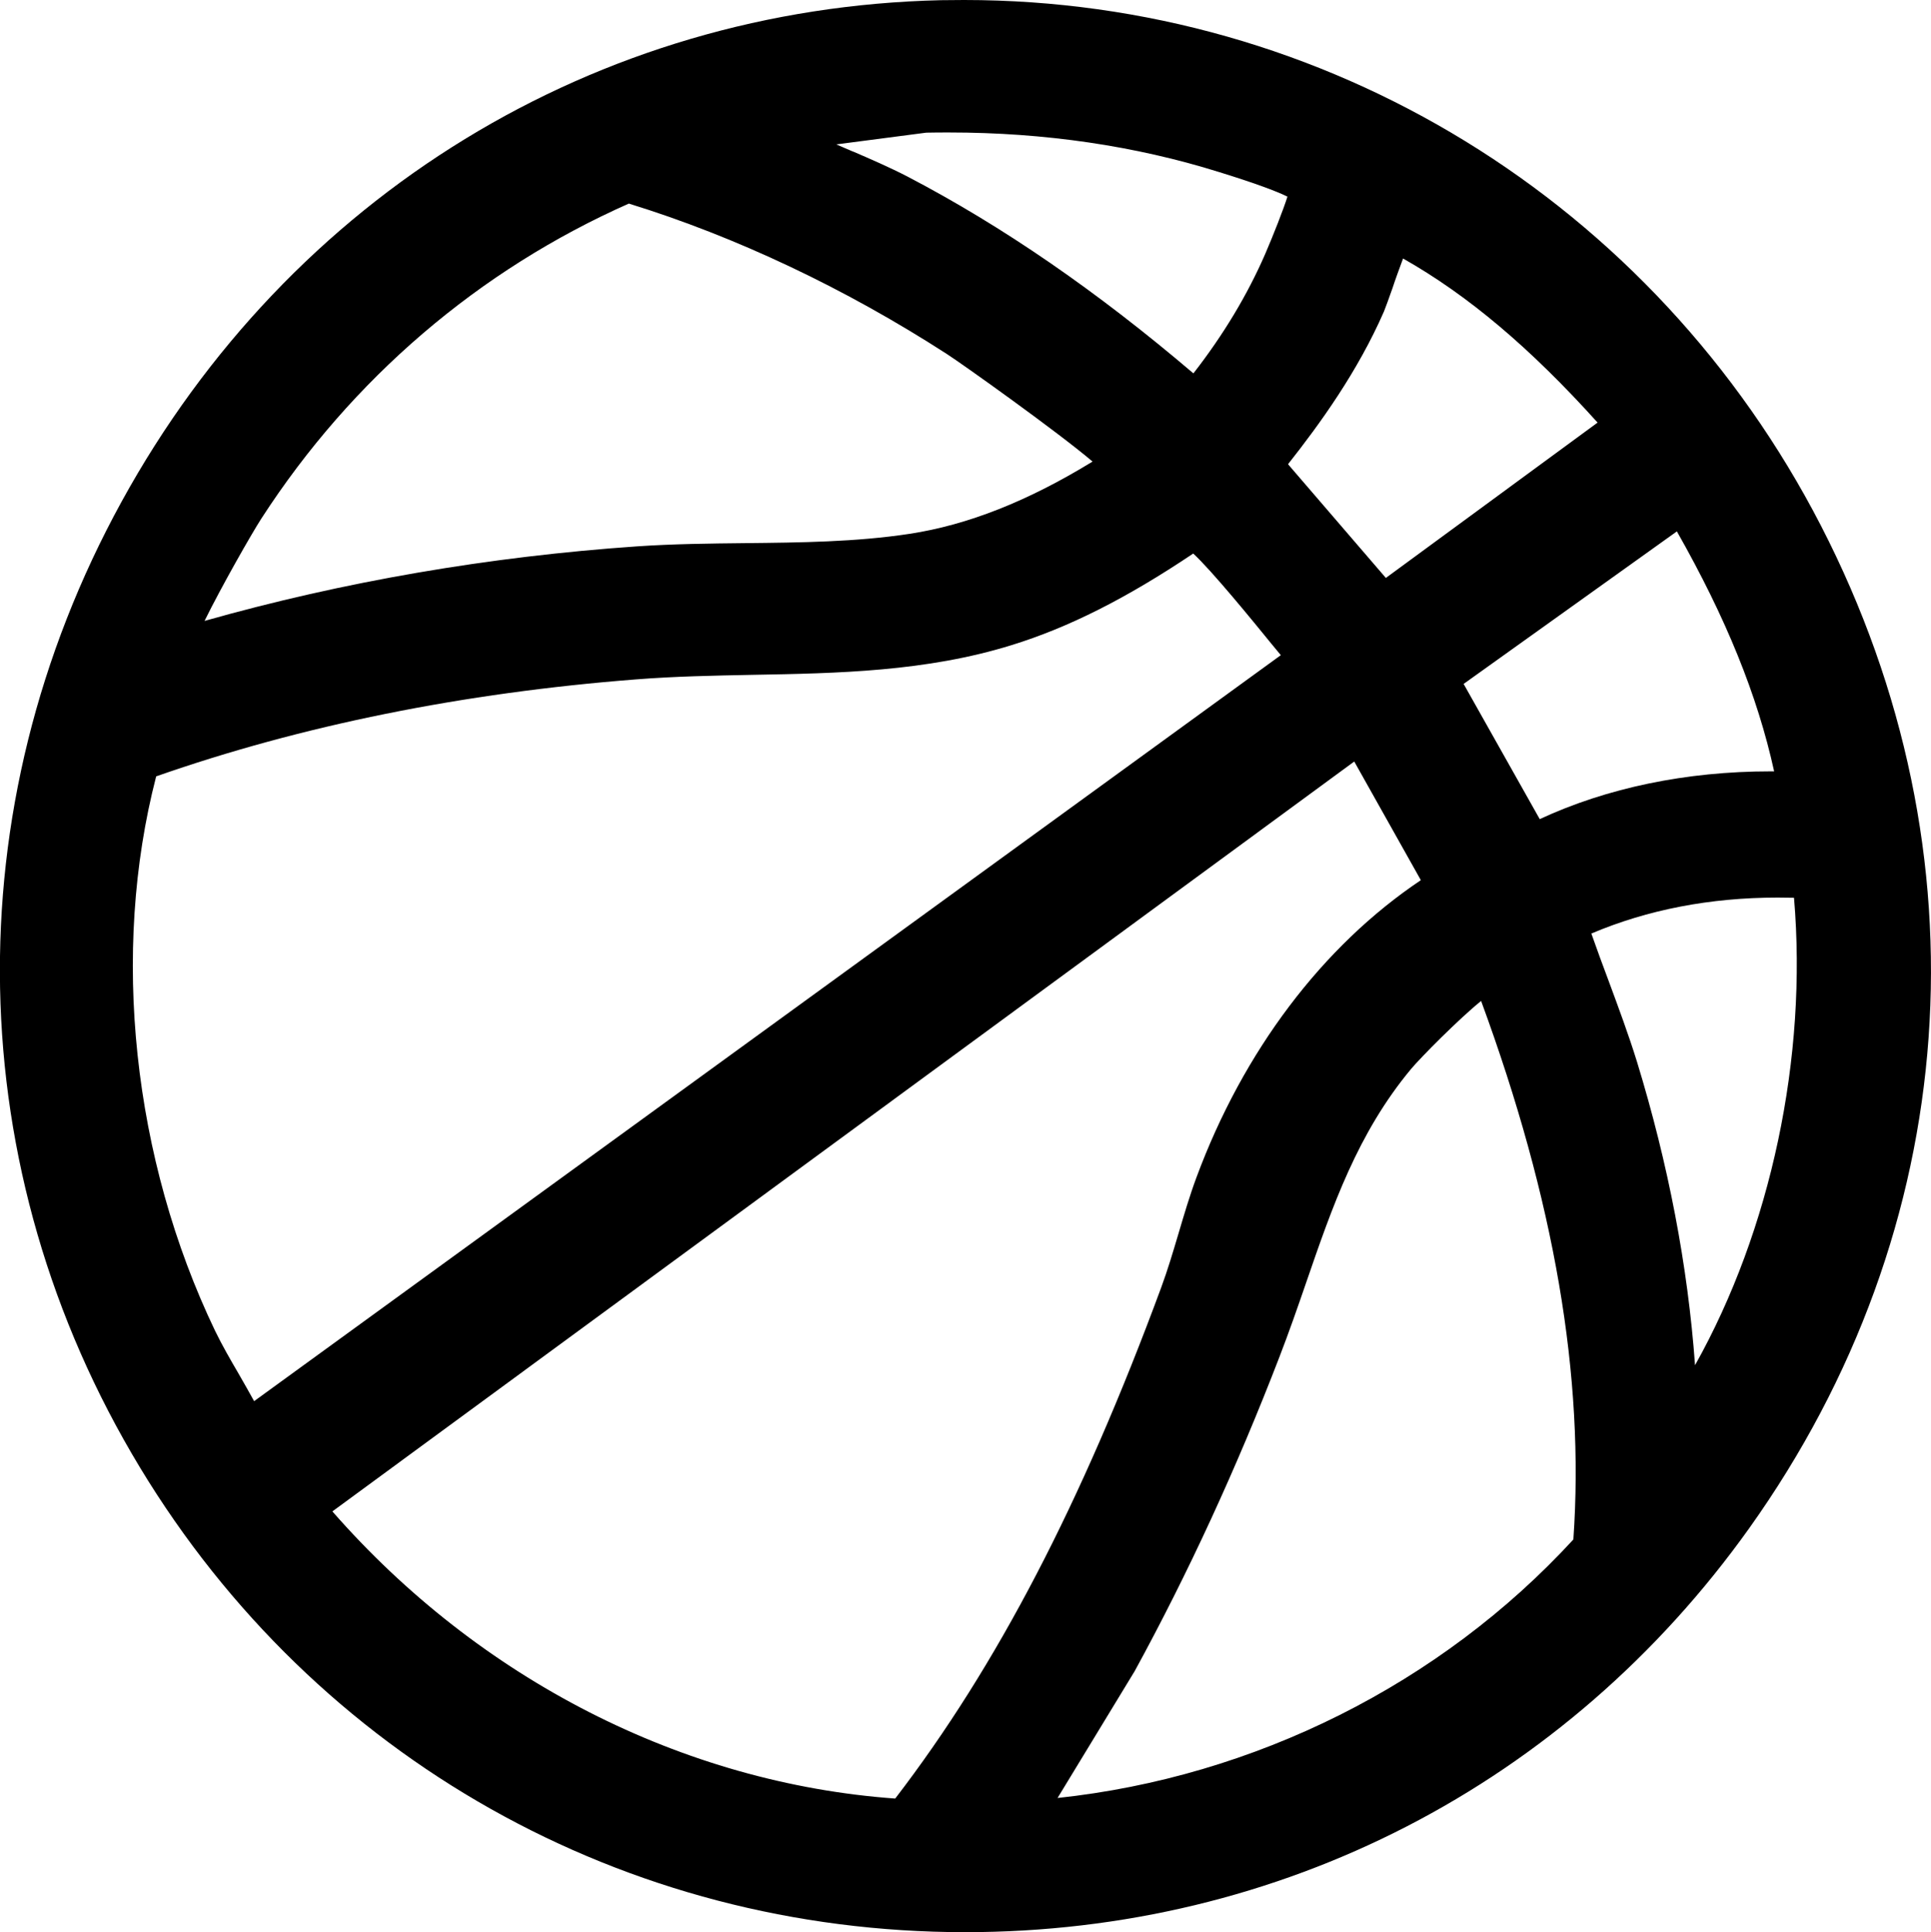 <?xml version="1.0" encoding="UTF-8"?>
<svg id="Capa_2" data-name="Capa 2" xmlns="http://www.w3.org/2000/svg" viewBox="0 0 102.05 102.1">
  <g id="Capa_1-2" data-name="Capa 1">
    <path d="M51.01,102.1c-18.01,0-34.31-9.18-43.61-24.55-9.52-15.74-9.88-34.82-.97-51.05C15.31,10.33,31.49.43,49.72.01c.41,0,.83-.01,1.23-.01,19.11,0,36.46,10.65,45.29,27.79,8.92,17.33,7.5,37.13-3.8,52.97-9.68,13.56-24.78,21.34-41.43,21.34ZM17.56,79.86c7.77,8.88,18.53,14.37,29.75,15.18,5.38-7.01,9.85-15.61,14.06-27.01.34-.92.63-1.9.91-2.84.29-.98.59-2,.95-2.97,2.48-6.69,6.67-12.23,11.86-15.71l-3.52-6.27-54.01,39.63ZM78.29,52.88c-1.16.93-3.23,3.02-3.72,3.61-2.82,3.39-4.15,7.24-5.55,11.31-.44,1.28-.9,2.6-1.41,3.92-2.25,5.84-4.82,11.42-7.64,16.58l-4.08,6.71c10.41-1.11,20.24-6.02,27.26-13.66.6-8.6-1-17.92-4.88-28.47ZM8.25,41.04c-2.4,9.27-1.25,20.18,3.12,29.29.37.76.79,1.49,1.24,2.26.27.47.55.96.82,1.45l54.26-39.42c-.15-.18-.31-.37-.48-.58-1-1.23-3.18-3.9-4.15-4.79-3.53,2.37-6.59,3.91-9.6,4.84-4.51,1.4-9.18,1.49-13.7,1.57-2.02.04-4.11.08-6.14.24-9.14.71-17.68,2.43-25.38,5.13ZM84.1,49.33c.3.85.61,1.7.92,2.52.51,1.38,1.04,2.8,1.49,4.25,1.66,5.42,2.69,10.8,3.07,16.04,4.01-7.15,5.95-16.27,5.23-24.7-.29,0-.57-.01-.86-.01-3.57,0-6.88.64-9.85,1.9ZM81.36,43.29c3.57-1.66,7.76-2.53,12.21-2.53.06,0,.12,0,.19,0-.88-4.01-2.54-8.1-5.14-12.68l-11.27,8.06,4.02,7.14ZM33.25,10.75c-7.95,3.52-14.66,9.27-19.43,16.64-.53.82-2.12,3.61-3.01,5.42,7.35-2.08,15.04-3.4,22.87-3.94,1.91-.13,3.85-.15,5.73-.17,2.87-.03,5.83-.06,8.65-.49,3.09-.47,6.27-1.73,9.68-3.82-1.87-1.59-6.9-5.17-7.71-5.69-5.36-3.46-11.15-6.2-16.79-7.94ZM73.24,30.54l11.19-8.21c-3.55-3.94-6.85-6.73-10.28-8.67-.19.51-.42,1.14-.56,1.57-.2.56-.37,1.04-.45,1.23-1.39,3.18-3.38,5.93-5.07,8.07l5.18,6.02ZM45.09,8.01c.95.41,1.94.84,2.87,1.32,5.05,2.64,10,6.05,15.11,10.4,1.58-2.03,2.85-4.14,3.79-6.3.44-1.02.97-2.37,1.18-3.04-.63-.31-1.84-.75-3.62-1.3-4.41-1.38-9.21-2.09-14.26-2.09-.4,0-.8,0-1.21.01l-4.75.62c.29.13.58.25.88.38Z"/>
  </g>
</svg>